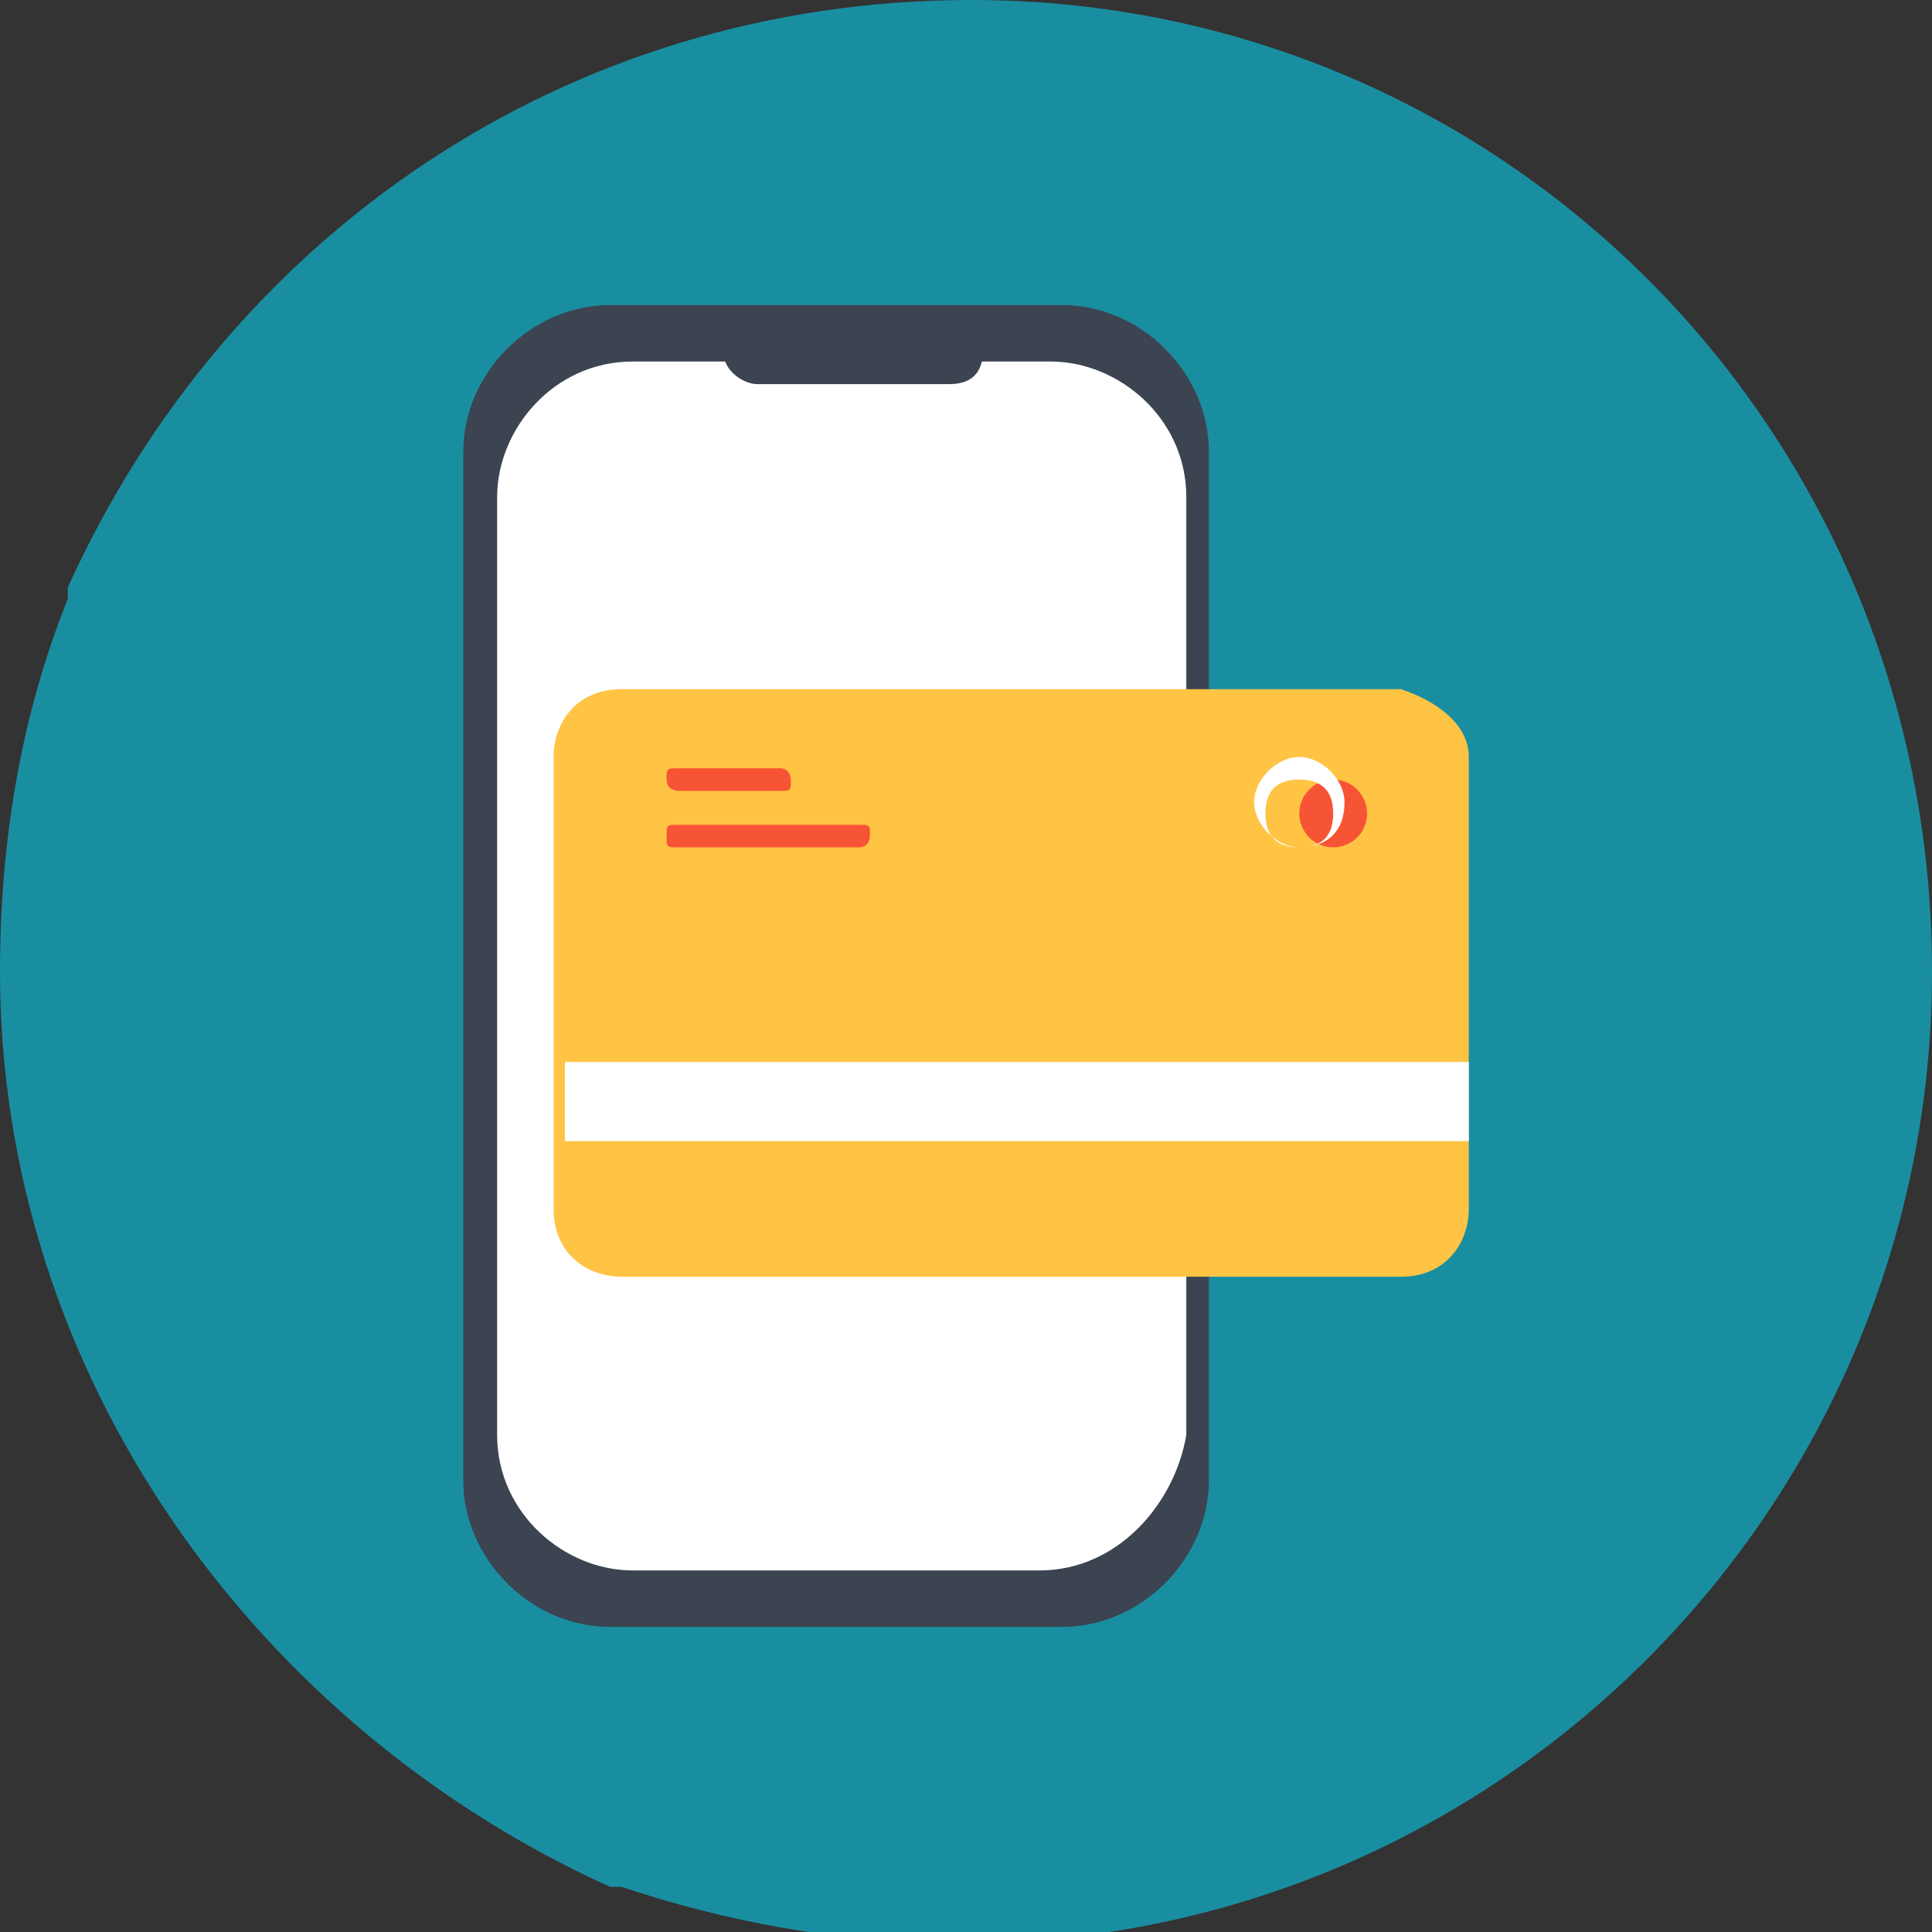<svg width="57" height="57" viewBox="0 0 57 57" fill="none" xmlns="http://www.w3.org/2000/svg">
<rect x="0" y="0" width="57" height="57" fill="#333333" stroke="none"/>
<g clip-path="url(#clip0)">
<path d="M57 28.667C57 44.333 44.333 57.333 28.333 57.333C24.667 57.333 21.333 56.667 18.333 55.667C18.333 55.667 18.333 55.667 18 55.667C7.667 51 0 40.667 0 28.667C0 24.667 0.667 21 2 17.667C2 17.667 2 17.667 2 17.333C6.667 7 16.667 0 28.667 0C44.333 0 57 12.667 57 28.667Z" fill="#1A8EA1"/>
<path d="M31.333 48H18C15.667 48 13.667 46 13.667 43.666V13.333C13.667 11 15.667 9 18 9H31.333C33.667 9 35.667 11 35.667 13.333V43.666C35.667 46 33.667 48 31.333 48Z" fill="#3C4451"/>
<path d="M30.667 46.333H18.667C16.667 46.333 14.667 44.666 14.667 42.333V14.666C14.667 12.666 16.333 10.666 18.667 10.666H31C33 10.666 35 12.333 35 14.666V42.333C34.667 44.333 33 46.333 30.667 46.333Z" fill="white"/>
<path d="M43.333 22.333V35.667C43.333 36.667 42.667 37.667 41.333 37.667H18.333C17.333 37.667 16.333 37 16.333 35.667V22.333C16.333 21.333 17 20.333 18.333 20.333H41.333C42.333 20.667 43.333 21.333 43.333 22.333Z" fill="#FFC444"/>
<path d="M43.333 31.333H16.667V33.667H43.333V31.333Z" fill="white"/>
<path d="M39.333 25C39.886 25 40.333 24.552 40.333 24C40.333 23.448 39.886 23 39.333 23C38.781 23 38.333 23.448 38.333 24C38.333 24.552 38.781 25 39.333 25Z" fill="#F75435"/>
<path d="M38.333 25C37.667 25 37 24.333 37 23.667C37 23 37.667 22.333 38.333 22.333C39 22.333 39.667 23 39.667 23.667C39.667 24.667 39 25 38.333 25ZM38.333 23C37.667 23 37.333 23.333 37.333 24C37.333 24.667 37.667 25 38.333 25C39 25 39.333 24.667 39.333 24C39.333 23.333 39 23 38.333 23Z" fill="white"/>
<path d="M23 23.333H20C20 23.333 19.667 23.333 19.667 23C19.667 22.666 19.667 22.666 20 22.666H23C23.333 22.666 23.333 23 23.333 23C23.333 23.333 23.333 23.333 23 23.333Z" fill="#F75435"/>
<path d="M25.333 25H20C19.667 25 19.667 25 19.667 24.666C19.667 24.333 19.667 24.333 20 24.333H25.333C25.667 24.333 25.667 24.333 25.667 24.666C25.667 24.666 25.667 25 25.333 25Z" fill="#F75435"/>
<path d="M28 11.333H22.333C22 11.333 21.333 11 21.333 10.333C21.333 10 21.667 9.333 22.333 9.333H28C28.333 9.333 29 9.666 29 10.333C29 11 28.667 11.333 28 11.333Z" fill="#3C4451"/>
</g>
<defs>
<clipPath id="clip0">
<rect width="57" height="57" fill="white"/>
</clipPath>
</defs>
</svg>
